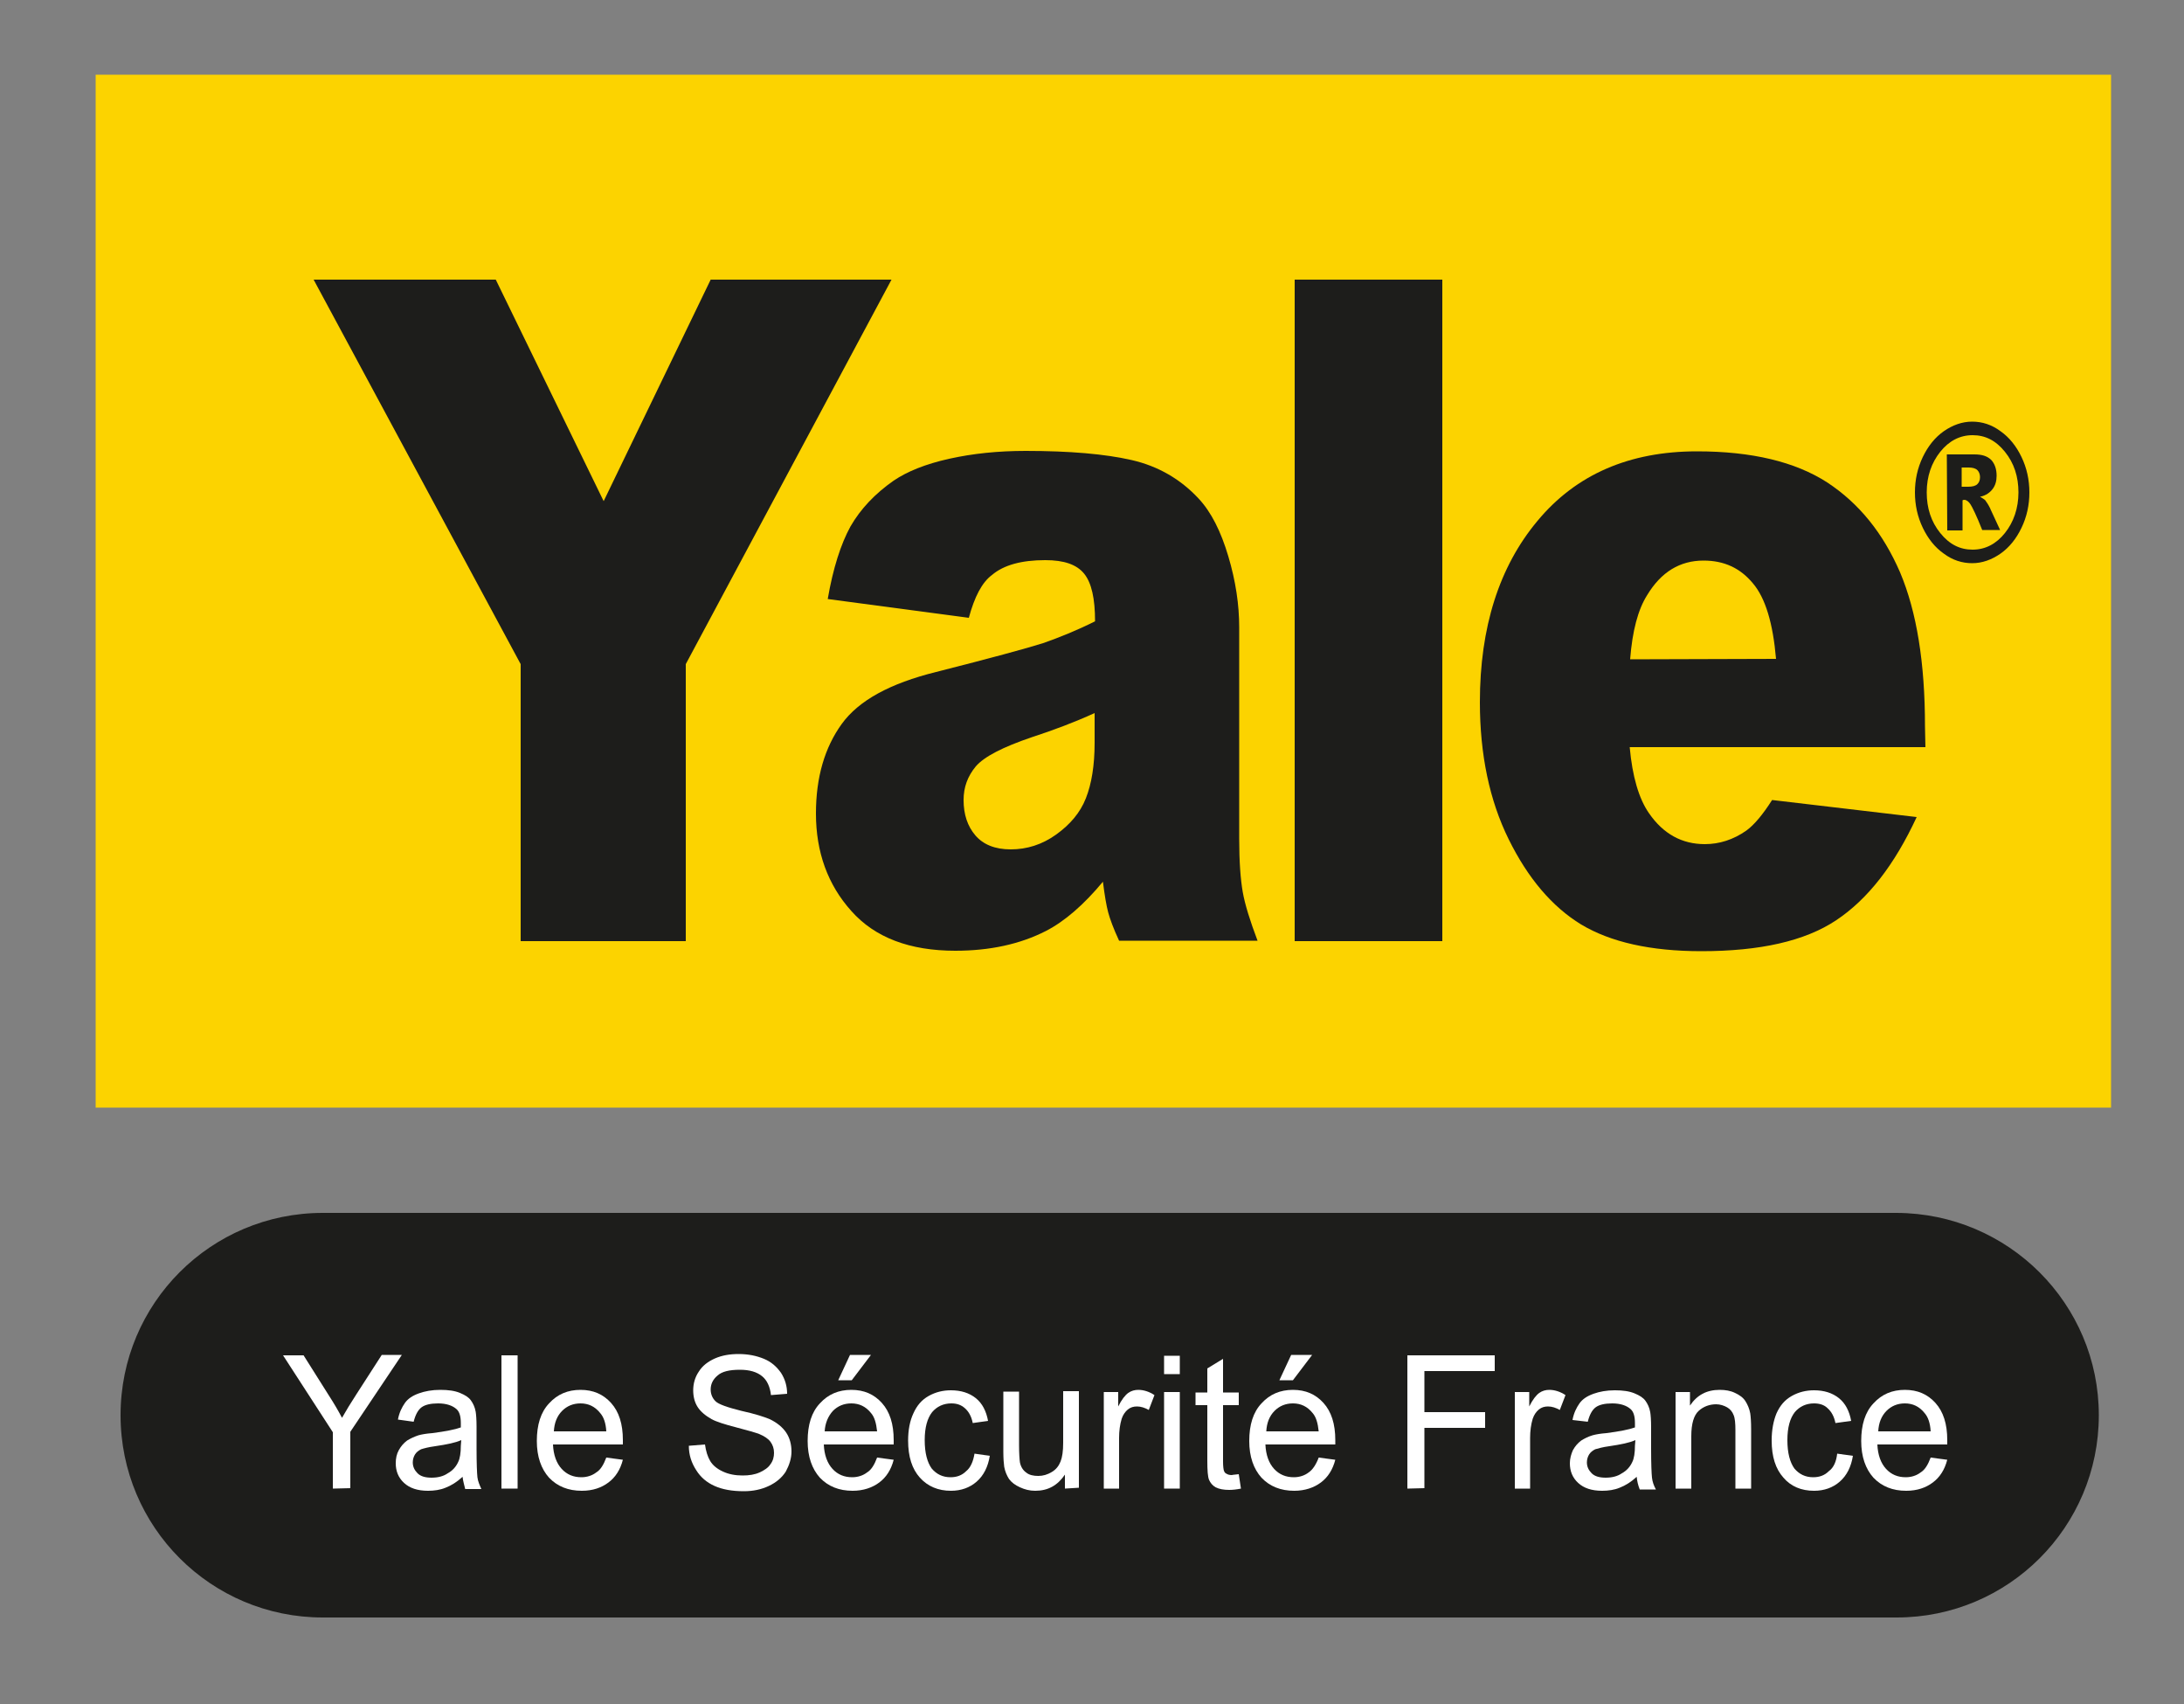 <?xml version="1.0" encoding="utf-8"?>
<!-- Generator: Adobe Illustrator 21.0.2, SVG Export Plug-In . SVG Version: 6.00 Build 0)  -->
<svg version="1.1" id="Calque_1" xmlns="http://www.w3.org/2000/svg" xmlns:xlink="http://www.w3.org/1999/xlink" x="0px" y="0px"
	 viewBox="0 0 500 390" style="enable-background:new 0 0 500 390;" xml:space="preserve">
<rect x="0" y="0" width="500" height="390" fill="#808080" stroke="none"/>
<style type="text/css">
	.st0{fill:#FCD300;}
	.st1{fill:#1D1D1B;}
	.st2{fill:#FFFFFF;}
</style>
<rect x="21.9" y="17.1" class="st0" width="461.4" height="236.4"/>
<path class="st1" d="M71.8,64h41.7l24.7,50.7L162.7,64h41.4L157,152v63.4h-37.8V152L71.8,64z"/>
<path class="st1" d="M221.8,141.4l-32.3-4.3c1.2-7,3-12.6,5.2-16.6c2.3-4,5.6-7.5,9.9-10.5c3.1-2.1,7.3-3.8,12.7-5
	s11.2-1.8,17.5-1.8c10.1,0,18.2,0.7,24.3,2.1c6.1,1.4,11.2,4.4,15.3,8.8c2.9,3.1,5.1,7.5,6.8,13.2c1.7,5.7,2.5,11.1,2.5,16.3V192
	c0,5.2,0.3,9.2,0.8,12.1s1.7,6.7,3.4,11.2h-31.7c-1.3-2.8-2.1-5-2.5-6.5s-0.8-3.8-1.2-7c-4.4,5.3-8.8,9.1-13.1,11.3
	c-5.9,3-12.8,4.5-20.7,4.5c-10.4,0-18.4-3-23.8-9.1c-5.4-6-8.1-13.5-8.1-22.3c0-8.3,2-15.1,5.9-20.5s11.1-9.3,21.6-11.9
	c12.6-3.2,20.7-5.4,24.5-6.6c3.7-1.3,7.7-2.9,11.9-5c0-5.2-0.8-8.8-2.5-10.9c-1.7-2.1-4.6-3.1-8.9-3.1c-5.4,0-9.5,1.1-12.2,3.4
	C224.8,133.3,223.1,136.6,221.8,141.4z M250.6,163.2c-4.6,2.1-9.4,3.9-14.3,5.5c-6.8,2.3-11,4.5-12.9,6.7c-1.9,2.3-2.8,4.8-2.8,7.7
	c0,3.3,0.9,6,2.7,8.1s4.5,3.2,8.1,3.2c3.7,0,7.2-1.1,10.4-3.4c3.2-2.3,5.5-5,6.8-8.3s2-7.5,2-12.7V163.2z"/>
<path class="st1" d="M296.4,64h33.8v151.4h-33.8V64z"/>
<path class="st1" d="M440.8,171h-67.7c0.6,6.7,2.1,11.8,4.4,15.1c3.3,4.8,7.6,7.1,12.8,7.1c3.3,0,6.5-1,9.5-3.1
	c1.8-1.3,3.8-3.7,5.9-7l33.1,3.9c-5.1,11-11.2,18.8-18.4,23.6c-7.2,4.8-17.5,7.1-30.9,7.1c-11.7,0-20.8-2.1-27.5-6.1
	c-6.7-4.1-12.2-10.6-16.6-19.5s-6.6-19.4-6.6-31.4c0-17.1,4.4-31,13.2-41.5c8.8-10.6,21-15.9,36.5-15.9c12.6,0,22.5,2.4,29.8,7.1
	c7.3,4.8,12.8,11.6,16.7,20.6c3.8,9,5.7,20.7,5.7,35.2L440.8,171L440.8,171z M406.6,150.8c-0.7-8.1-2.4-13.9-5.3-17.3
	c-2.9-3.5-6.6-5.2-11.3-5.2c-5.4,0-9.7,2.6-12.9,7.9c-2.1,3.3-3.4,8.2-3.9,14.7L406.6,150.8L406.6,150.8z"/>
<path class="st1" d="M462.8,104.6c-1.2-2.5-2.8-4.5-4.8-5.9c-2-1.5-4.2-2.2-6.5-2.2s-4.5,0.8-6.5,2.2c-2,1.4-3.6,3.4-4.8,5.9
	s-1.8,5.2-1.8,8.1c0,2.9,0.6,5.6,1.8,8.1c1.2,2.5,2.8,4.5,4.8,5.9c2,1.5,4.2,2.2,6.5,2.2s4.5-0.8,6.5-2.2c2-1.4,3.6-3.4,4.8-5.9
	c1.2-2.5,1.8-5.2,1.8-8.1C464.6,109.8,464,107.1,462.8,104.6z M459,122c-2,2.5-4.5,3.8-7.4,3.8c-2.9,0-5.3-1.2-7.4-3.8
	c-2.1-2.6-3.1-5.7-3.1-9.3c0-3.7,1.1-6.8,3.1-9.3s4.5-3.8,7.4-3.8c2.9,0,5.3,1.2,7.4,3.8c2.1,2.6,3.1,5.7,3.1,9.3
	C462.1,116.3,461,119.5,459,122z"/>
<path class="st1" d="M454.5,114.5c-0.3-0.3-0.7-0.5-1.2-0.8c1.4-0.3,2.3-1,2.9-1.8c0.6-0.8,0.9-1.8,0.9-3c0-1.5-0.4-2.7-1.2-3.6
	c-0.9-0.9-2.1-1.3-3.9-1.3h-6.3l0.1,17.4h3.5v-6.9c0.2-0.1,0.3-0.1,0.4-0.1c0.5,0,1,0.4,1.4,1c0.4,0.6,1.4,2.6,2.7,5.9h4.1
	c-1.5-3.3-2.3-4.9-2.3-5C455.2,115.5,454.8,114.9,454.5,114.5z M450.6,111.4h-1.5V107h1.6c0.9,0,1.6,0.2,2,0.6
	c0.4,0.4,0.6,1,0.6,1.6c0,0.7-0.2,1.2-0.6,1.6C452.3,111.2,451.6,111.4,450.6,111.4z"/>
<path class="st1" d="M480.5,323.9c0,25.6-20.7,46.3-46.3,46.3H73.9c-25.6,0-46.3-20.7-46.3-46.3l0,0c0-25.6,20.7-46.3,46.3-46.3
	h360.3C459.8,277.7,480.5,298.4,480.5,323.9L480.5,323.9z"/>
<path class="st2" d="M76.2,340.7v-12.9l-11.4-17.6h4.7l5.8,9.2c1.1,1.7,2.1,3.4,3,5.1c0.9-1.6,2-3.4,3.3-5.4l5.8-9H92l-11.8,17.6
	v12.9L76.2,340.7L76.2,340.7z"/>
<path class="st2" d="M105.9,338c-1.3,1.2-2.6,2-3.9,2.5c-1.2,0.5-2.6,0.7-4,0.7c-2.4,0-4.2-0.6-5.5-1.8c-1.3-1.2-1.9-2.7-1.9-4.5
	c0-1.1,0.2-2.1,0.7-3s1.1-1.6,1.9-2.2c0.8-0.5,1.7-0.9,2.6-1.2c0.7-0.2,1.8-0.4,3.2-0.5c3-0.4,5.1-0.8,6.5-1.3c0-0.5,0-0.8,0-1
	c0-1.5-0.3-2.6-1-3.2c-0.9-0.8-2.3-1.3-4.2-1.3c-1.7,0-3,0.3-3.8,0.9s-1.4,1.7-1.8,3.3l-3.6-0.5c0.3-1.6,0.9-2.8,1.6-3.8
	s1.8-1.7,3.2-2.2c1.4-0.5,3-0.8,4.9-0.8c1.8,0,3.3,0.2,4.5,0.7s2,1,2.5,1.7s0.9,1.5,1.1,2.6c0.1,0.6,0.2,1.8,0.2,3.4v5
	c0,3.5,0.1,5.7,0.2,6.6s0.5,1.8,0.9,2.7h-3.7C106.3,339.9,106,339,105.9,338z M105.6,329.6c-1.3,0.6-3.3,1-6,1.4
	c-1.5,0.2-2.6,0.5-3.2,0.7c-0.6,0.3-1.1,0.7-1.4,1.2s-0.5,1.1-0.5,1.8c0,1,0.4,1.8,1.1,2.5s1.8,1,3.2,1c1.4,0,2.7-0.3,3.7-1
	c1.1-0.6,1.9-1.5,2.4-2.6c0.4-0.8,0.6-2.1,0.6-3.7L105.6,329.6z"/>
<path class="st2" d="M114.8,340.7v-30.5h3.7v30.5H114.8z"/>
<path class="st2" d="M138.8,333.6l3.8,0.5c-0.6,2.3-1.7,4-3.3,5.2s-3.6,1.9-6.1,1.9c-3.1,0-5.6-1-7.5-3c-1.8-2-2.8-4.8-2.8-8.4
	c0-3.7,0.9-6.6,2.8-8.6c1.9-2.1,4.3-3.1,7.2-3.1s5.2,1,7,3s2.7,4.8,2.7,8.5c0,0.2,0,0.5,0,1h-16c0.1,2.4,0.8,4.3,2,5.6
	c1.2,1.3,2.7,1.9,4.5,1.9c1.3,0,2.5-0.4,3.4-1.1C137.5,336.4,138.2,335.2,138.8,333.6z M126.8,327.6h12c-0.1-1.9-0.6-3.3-1.4-4.2
	c-1.2-1.5-2.7-2.2-4.5-2.2c-1.7,0-3.1,0.6-4.2,1.7C127.5,324.1,126.9,325.7,126.8,327.6z"/>
<path class="st2" d="M157.7,330.9l3.7-0.3c0.2,1.5,0.6,2.8,1.2,3.8c0.6,1,1.6,1.8,2.9,2.4c1.3,0.6,2.8,0.9,4.5,0.9
	c1.5,0,2.8-0.2,3.9-0.7c1.1-0.5,2-1.1,2.5-1.9c0.6-0.8,0.8-1.7,0.8-2.6c0-1-0.3-1.8-0.8-2.5s-1.4-1.3-2.6-1.8
	c-0.8-0.3-2.5-0.8-5.2-1.5s-4.6-1.3-5.7-1.9c-1.4-0.8-2.5-1.7-3.2-2.8c-0.7-1.1-1-2.4-1-3.8c0-1.5,0.4-3,1.3-4.3
	c0.8-1.3,2.1-2.3,3.7-3c1.6-0.7,3.4-1,5.4-1c2.2,0,4.1,0.4,5.8,1.1s2.9,1.8,3.9,3.2c0.9,1.4,1.4,3,1.4,4.8l-3.7,0.3
	c-0.2-1.9-0.9-3.4-2-4.3c-1.2-1-2.9-1.5-5.1-1.5c-2.4,0-4.1,0.4-5.1,1.3c-1.1,0.9-1.6,2-1.6,3.2c0,1.1,0.4,2,1.1,2.7
	c0.7,0.7,2.7,1.4,5.9,2.2c3.2,0.7,5.3,1.4,6.5,1.9c1.7,0.8,3,1.9,3.8,3.1s1.2,2.7,1.2,4.3c0,1.6-0.5,3.1-1.3,4.6
	c-0.9,1.4-2.2,2.5-3.9,3.3s-3.6,1.2-5.7,1.2c-2.7,0-4.9-0.4-6.7-1.2c-1.8-0.8-3.2-2-4.2-3.6C158.3,334.8,157.7,333,157.7,330.9z"/>
<path class="st2" d="M200.8,333.6l3.8,0.5c-0.6,2.3-1.7,4-3.3,5.2s-3.7,1.9-6.1,1.9c-3.1,0-5.6-1-7.5-3c-1.8-2-2.8-4.8-2.8-8.4
	c0-3.7,0.9-6.6,2.8-8.6c1.9-2.1,4.3-3.1,7.2-3.1s5.2,1,7,3s2.7,4.8,2.7,8.5c0,0.2,0,0.5,0,1h-16c0.1,2.4,0.8,4.3,2,5.6
	c1.2,1.3,2.7,1.9,4.5,1.9c1.3,0,2.5-0.4,3.4-1.1C199.5,336.4,200.2,335.2,200.8,333.6z M188.8,327.6h12c-0.2-1.9-0.6-3.3-1.4-4.2
	c-1.2-1.5-2.7-2.2-4.5-2.2c-1.7,0-3.1,0.6-4.2,1.7C189.6,324.1,188.9,325.7,188.8,327.6z M191.9,315.9l2.7-5.8h4.8l-4.4,5.8H191.9z"
	/>
<path class="st2" d="M223.1,332.7l3.5,0.5c-0.4,2.5-1.4,4.5-3,5.9s-3.6,2.1-5.9,2.1c-2.9,0-5.3-1-7.1-3s-2.7-4.8-2.7-8.5
	c0-2.4,0.4-4.5,1.2-6.2c0.8-1.8,1.9-3.1,3.5-4s3.3-1.3,5.1-1.3c2.3,0,4.2,0.6,5.7,1.8c1.5,1.2,2.4,3,2.8,5.2l-3.5,0.5
	c-0.3-1.5-0.9-2.6-1.8-3.4c-0.9-0.8-1.9-1.1-3.1-1.1c-1.8,0-3.3,0.7-4.4,2c-1.1,1.4-1.7,3.5-1.7,6.4c0,3,0.6,5.1,1.6,6.5
	c1.1,1.3,2.5,2,4.3,2c1.4,0,2.6-0.4,3.6-1.4C222.2,335.9,222.8,334.5,223.1,332.7z"/>
<path class="st2" d="M243.8,340.7v-3.2c-1.7,2.5-3.9,3.7-6.8,3.7c-1.3,0-2.4-0.3-3.5-0.8s-1.9-1.1-2.5-1.9c-0.5-0.8-0.9-1.7-1.1-2.8
	c-0.1-0.7-0.2-1.9-0.2-3.5v-13.7h3.6v12.2c0,2,0.1,3.3,0.2,4c0.2,1,0.7,1.8,1.4,2.3c0.7,0.6,1.7,0.8,2.8,0.8s2.1-0.3,3.1-0.9
	s1.6-1.4,2-2.4s0.6-2.4,0.6-4.3v-11.8h3.6v22.1L243.8,340.7L243.8,340.7z"/>
<path class="st2" d="M252.7,340.7v-22.1h3.3v3.3c0.8-1.6,1.6-2.6,2.3-3.1c0.7-0.5,1.5-0.7,2.3-0.7c1.2,0,2.5,0.4,3.7,1.2l-1.3,3.4
	c-0.9-0.5-1.8-0.8-2.7-0.8c-0.8,0-1.5,0.2-2.1,0.7s-1.1,1.2-1.4,2.1c-0.4,1.3-0.6,2.8-0.6,4.4v11.6H252.7L252.7,340.7z"/>
<rect x="266.5" y="318.6" class="st2" width="3.6" height="22.1"/>
<rect x="266.5" y="310.3" class="st2" width="3.6" height="4.2"/>
<path class="st2" d="M283.6,337.4l0.5,3.3c-1,0.2-1.9,0.3-2.7,0.3c-1.3,0-2.3-0.2-3.1-0.6c-0.7-0.4-1.2-1-1.5-1.7s-0.4-2.2-0.4-4.4
	v-12.7h-2.7v-2.9h2.7v-5.5l3.6-2.2v7.7h3.6v2.9H280v12.9c0,1.1,0.1,1.8,0.2,2.1c0.1,0.3,0.3,0.6,0.6,0.7c0.3,0.2,0.7,0.3,1.2,0.3
	C282.4,337.5,282.9,337.5,283.6,337.4z"/>
<polygon class="st2" points="300.4,310.1 295.6,310.1 292.9,315.9 296,315.9 "/>
<path class="st2" d="M305.7,329.6c0-3.7-0.9-6.5-2.7-8.5s-4.1-3-7-3s-5.3,1-7.2,3.1c-1.9,2-2.8,4.9-2.8,8.6c0,3.6,1,6.4,2.8,8.4
	c1.9,2,4.4,3,7.5,3c2.4,0,4.5-0.7,6.1-1.9c1.6-1.2,2.7-2.9,3.3-5.2l-3.8-0.5c-0.6,1.6-1.4,2.8-2.3,3.4c-0.9,0.7-2.1,1.1-3.4,1.1
	c-1.8,0-3.3-0.6-4.5-1.9c-1.2-1.3-1.9-3.2-2-5.6h16C305.7,330.1,305.7,329.8,305.7,329.6z M289.9,327.6c0.1-1.9,0.7-3.5,1.9-4.7
	c1.1-1.1,2.5-1.7,4.2-1.7c1.8,0,3.3,0.7,4.5,2.2c0.8,0.9,1.2,2.3,1.4,4.2H289.9z"/>
<path class="st2" d="M322.2,340.7v-30.5h20v3.6h-16.1v9.4H340v3.6h-13.9v13.8L322.2,340.7L322.2,340.7z"/>
<path class="st2" d="M346.8,340.7v-22.1h3.3v3.3c0.8-1.6,1.6-2.6,2.3-3.1s1.5-0.7,2.3-0.7c1.2,0,2.5,0.4,3.7,1.2l-1.3,3.4
	c-0.9-0.5-1.8-0.8-2.7-0.8c-0.8,0-1.5,0.2-2.1,0.7s-1.1,1.2-1.4,2.1c-0.4,1.3-0.6,2.8-0.6,4.4v11.6H346.8L346.8,340.7z"/>
<path class="st2" d="M374.7,338c-1.3,1.2-2.6,2-3.9,2.5c-1.2,0.5-2.6,0.7-4,0.7c-2.4,0-4.2-0.6-5.5-1.8c-1.3-1.2-1.9-2.7-1.9-4.5
	c0-1.1,0.3-2.1,0.7-3c0.5-0.9,1.1-1.6,1.9-2.2c0.8-0.5,1.6-0.9,2.6-1.2c0.7-0.2,1.8-0.4,3.2-0.5c3-0.4,5.1-0.8,6.5-1.3
	c0-0.5,0-0.8,0-1c0-1.5-0.3-2.6-1-3.2c-0.9-0.8-2.3-1.3-4.2-1.3c-1.7,0-3,0.3-3.8,0.9s-1.4,1.7-1.8,3.3L360,325
	c0.3-1.6,0.9-2.8,1.6-3.8s1.8-1.7,3.2-2.2c1.4-0.5,3-0.8,4.9-0.8c1.8,0,3.3,0.2,4.5,0.7s2,1,2.5,1.7s0.9,1.5,1.1,2.6
	c0.1,0.6,0.2,1.8,0.2,3.4v5c0,3.5,0.1,5.7,0.2,6.6s0.4,1.8,0.9,2.7h-3.7C375,339.9,374.8,339,374.7,338z M374.4,329.6
	c-1.3,0.6-3.3,1-6,1.4c-1.5,0.2-2.5,0.5-3.2,0.7c-0.6,0.3-1.1,0.7-1.4,1.2s-0.5,1.1-0.5,1.8c0,1,0.4,1.8,1.1,2.5s1.8,1,3.2,1
	c1.4,0,2.7-0.3,3.7-1c1.1-0.6,1.9-1.5,2.4-2.6c0.4-0.8,0.6-2.1,0.6-3.7L374.4,329.6z"/>
<path class="st2" d="M383.6,340.7v-22.1h3.3v3.1c1.6-2.4,3.8-3.6,6.8-3.6c1.3,0,2.5,0.2,3.5,0.7c1.1,0.5,1.9,1.1,2.4,1.9
	s0.9,1.7,1.1,2.8c0.1,0.7,0.2,1.9,0.2,3.6v13.6h-3.6v-13.4c0-1.5-0.1-2.7-0.4-3.4c-0.3-0.8-0.8-1.4-1.5-1.8s-1.6-0.7-2.5-0.7
	c-1.5,0-2.9,0.5-4,1.5s-1.7,2.9-1.7,5.8v12H383.6L383.6,340.7z"/>
<path class="st2" d="M420.6,332.7l3.6,0.5c-0.4,2.5-1.4,4.5-3,5.9s-3.6,2.1-5.9,2.1c-2.9,0-5.3-1-7-3c-1.8-2-2.7-4.8-2.7-8.5
	c0-2.4,0.4-4.5,1.1-6.2c0.8-1.8,1.9-3.1,3.5-4s3.3-1.3,5.1-1.3c2.3,0,4.2,0.6,5.7,1.8c1.5,1.2,2.4,3,2.8,5.2l-3.6,0.5
	c-0.3-1.5-0.9-2.6-1.8-3.4c-0.8-0.8-1.9-1.1-3.1-1.1c-1.8,0-3.3,0.7-4.4,2c-1.1,1.4-1.7,3.5-1.7,6.4c0,3,0.6,5.1,1.6,6.5
	c1.1,1.3,2.5,2,4.3,2c1.4,0,2.6-0.4,3.6-1.4C419.8,335.9,420.4,334.5,420.6,332.7z"/>
<path class="st2" d="M445.8,329.6c0-3.7-0.9-6.5-2.7-8.5s-4.1-3-7-3c-2.9,0-5.3,1-7.2,3.1c-1.9,2-2.8,4.9-2.8,8.6
	c0,3.6,1,6.4,2.8,8.4c1.9,2,4.4,3,7.5,3c2.5,0,4.5-0.7,6.1-1.9s2.7-2.9,3.3-5.2l-3.8-0.5c-0.6,1.6-1.3,2.8-2.3,3.4
	c-0.9,0.7-2.1,1.1-3.4,1.1c-1.8,0-3.3-0.6-4.5-1.9c-1.2-1.3-1.9-3.2-2-5.6h16C445.8,330.1,445.8,329.8,445.8,329.6z M430,327.6
	c0.1-1.9,0.7-3.5,1.9-4.7c1.1-1.1,2.5-1.7,4.2-1.7c1.8,0,3.3,0.7,4.5,2.2c0.8,0.9,1.3,2.3,1.4,4.2H430z"/>
</svg>
